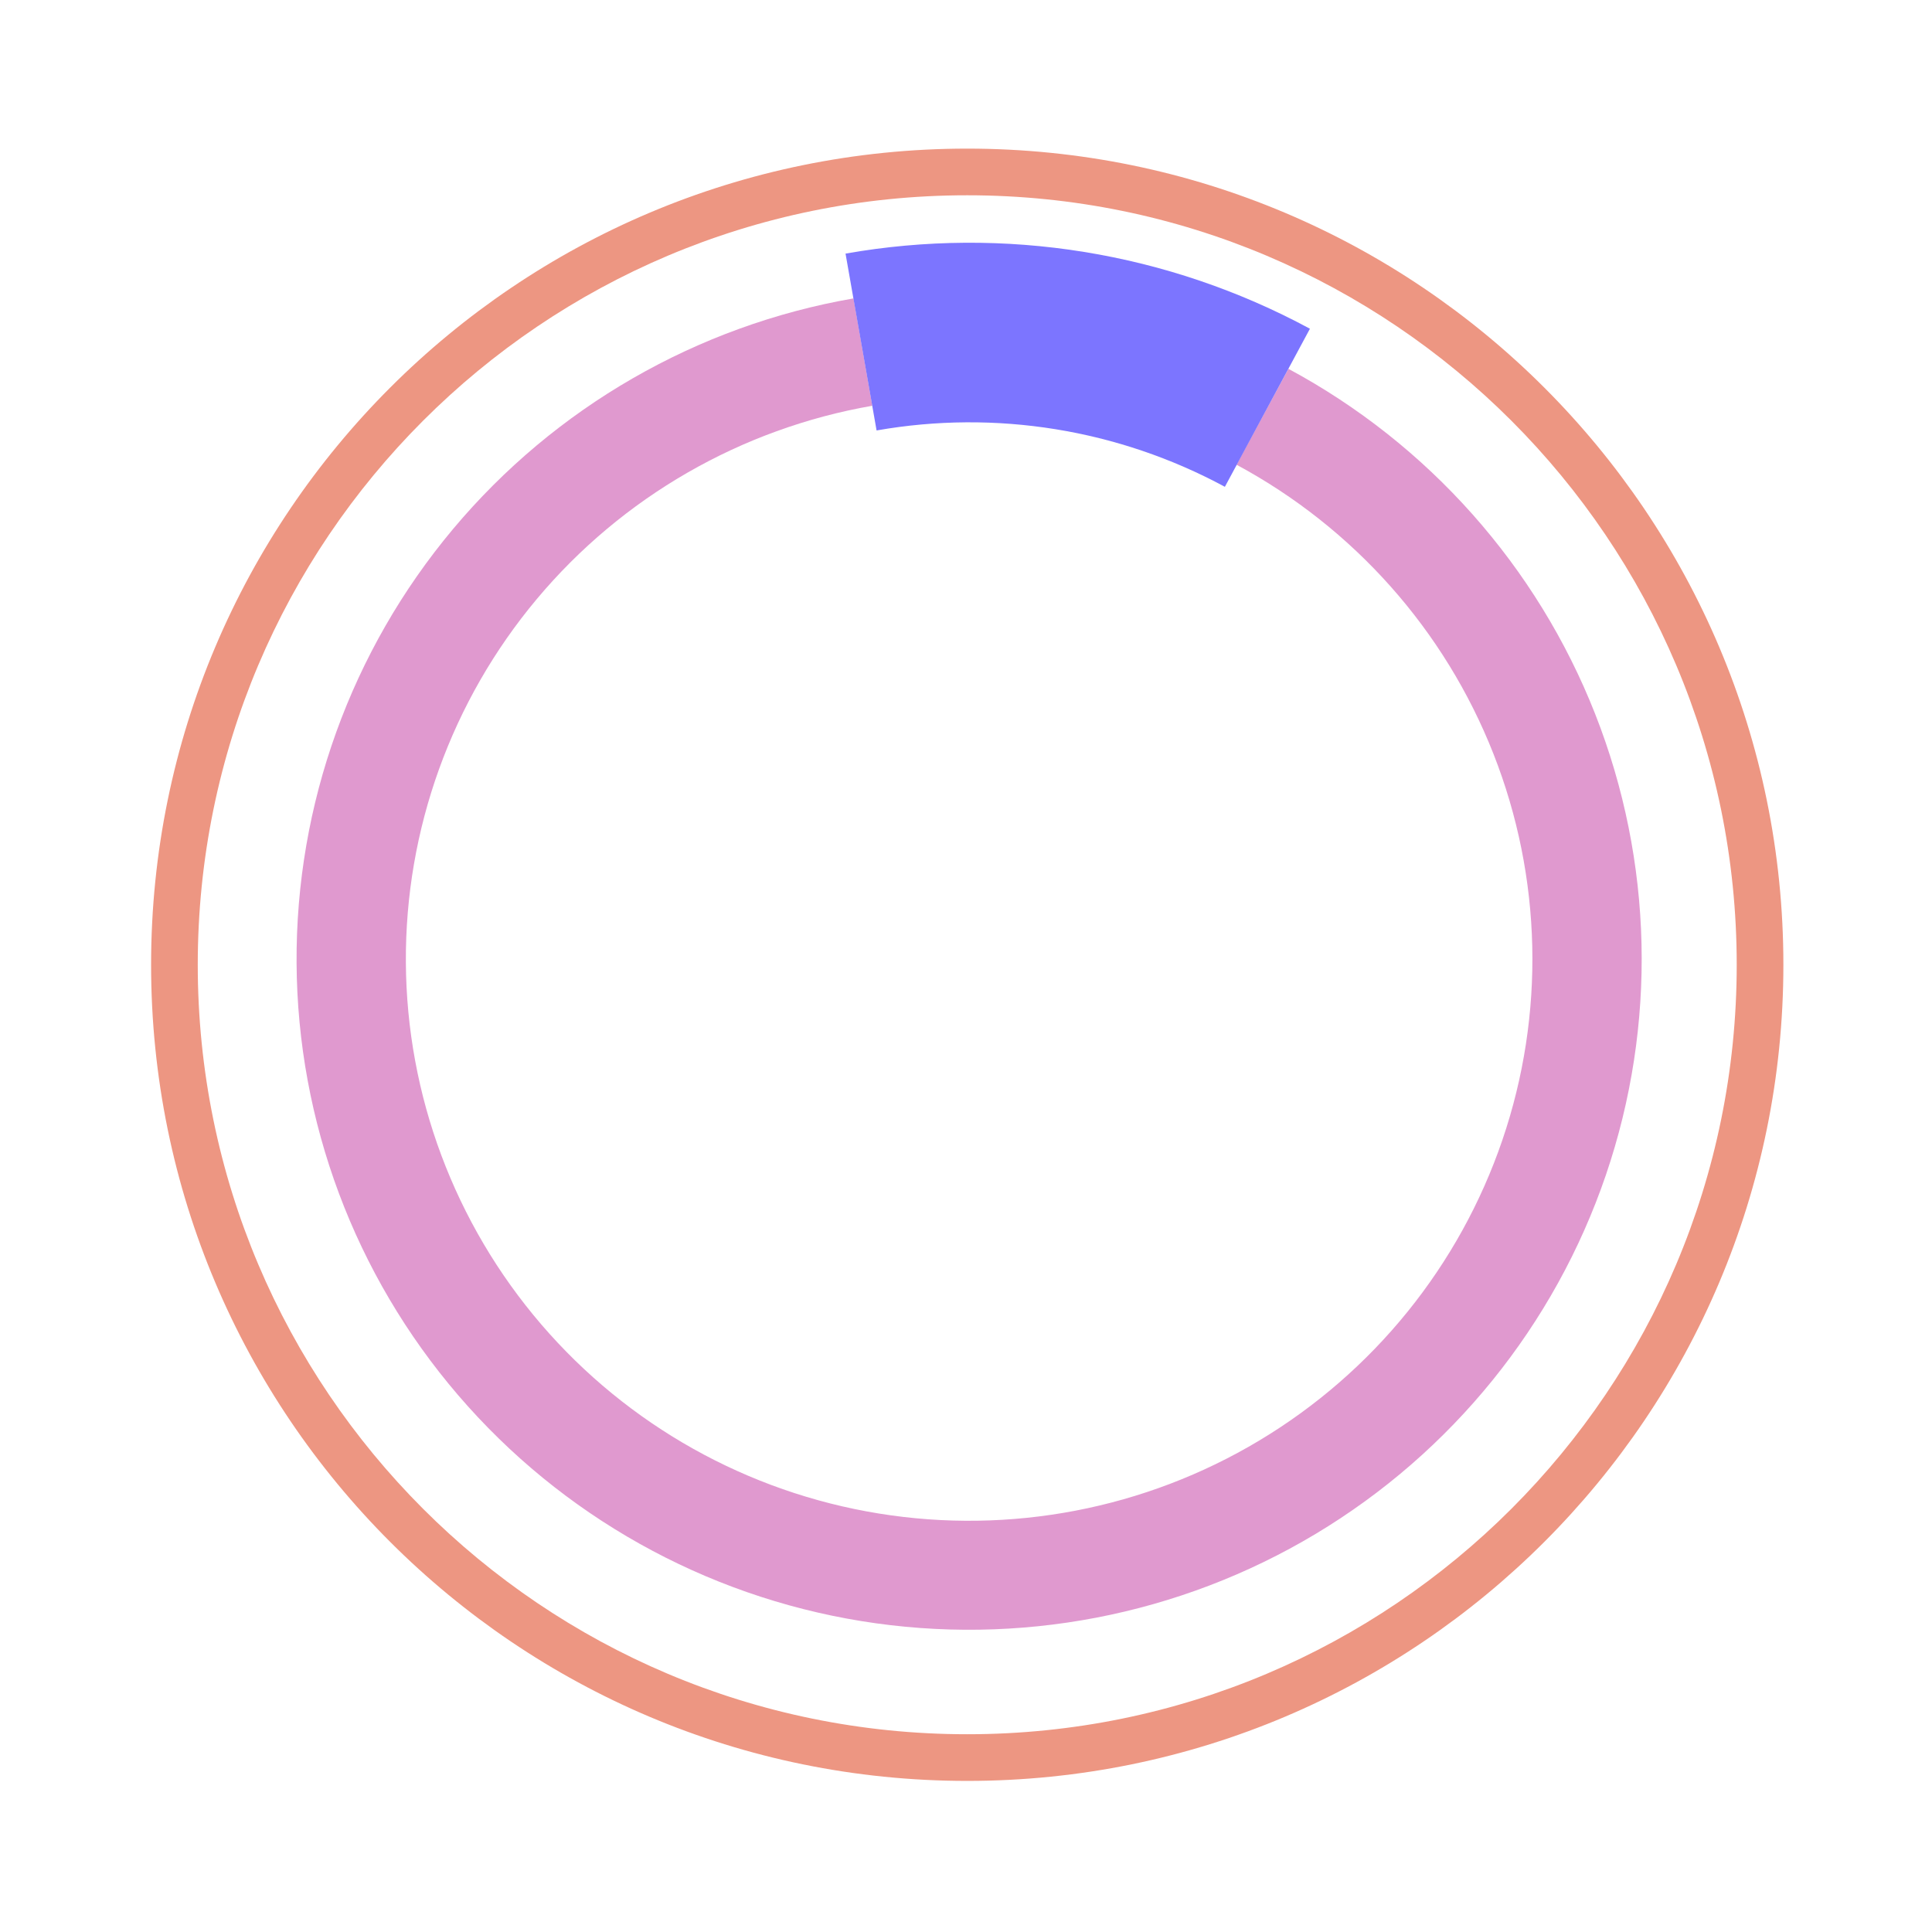 <svg width="780" height="780" viewBox="0 0 780 780" fill="none" xmlns="http://www.w3.org/2000/svg">
<path d="M720 389.5C720 571.478 572.478 719 390.5 719C208.522 719 61 571.478 61 389.5C61 207.522 208.522 60 390.5 60C572.478 60 720 207.522 720 389.5ZM79.84 389.5C79.84 561.073 218.927 700.16 390.5 700.16C562.073 700.16 701.16 561.073 701.16 389.5C701.16 217.927 562.073 78.84 390.5 78.84C218.927 78.84 79.84 217.927 79.84 389.5Z" fill="#ED9682"/>
<path d="M520.169 148.899C576.67 179.29 620.546 228.66 644.009 288.246C667.472 347.833 669.006 413.782 648.337 474.389C627.668 534.996 586.134 586.34 531.106 619.31C476.079 652.279 411.117 664.74 347.751 654.482C284.384 644.223 226.712 611.909 184.97 563.274C143.228 514.639 120.115 452.829 119.735 388.815C119.355 324.8 141.732 262.721 182.893 213.597C224.055 164.472 281.339 131.479 344.579 120.473L352.165 163.818C299.202 173.035 251.226 200.667 216.753 241.809C182.28 282.951 163.54 334.942 163.858 388.554C164.177 442.166 183.533 493.932 218.492 534.664C253.451 575.396 301.752 602.459 354.821 611.05C407.891 619.642 462.296 609.205 508.382 581.594C554.468 553.982 589.252 510.981 606.562 460.223C623.873 409.464 622.588 354.232 602.938 304.328C583.287 254.424 546.542 213.077 499.222 187.625L520.169 148.899Z" fill="#E099CF"/>
<path d="M341.365 102.382C405.488 91.087 471.541 101.775 528.853 132.718L494.515 196.539C451.53 173.331 401.991 165.315 353.899 173.786L341.365 102.382Z" fill="#7C75FF"/>
</svg>
